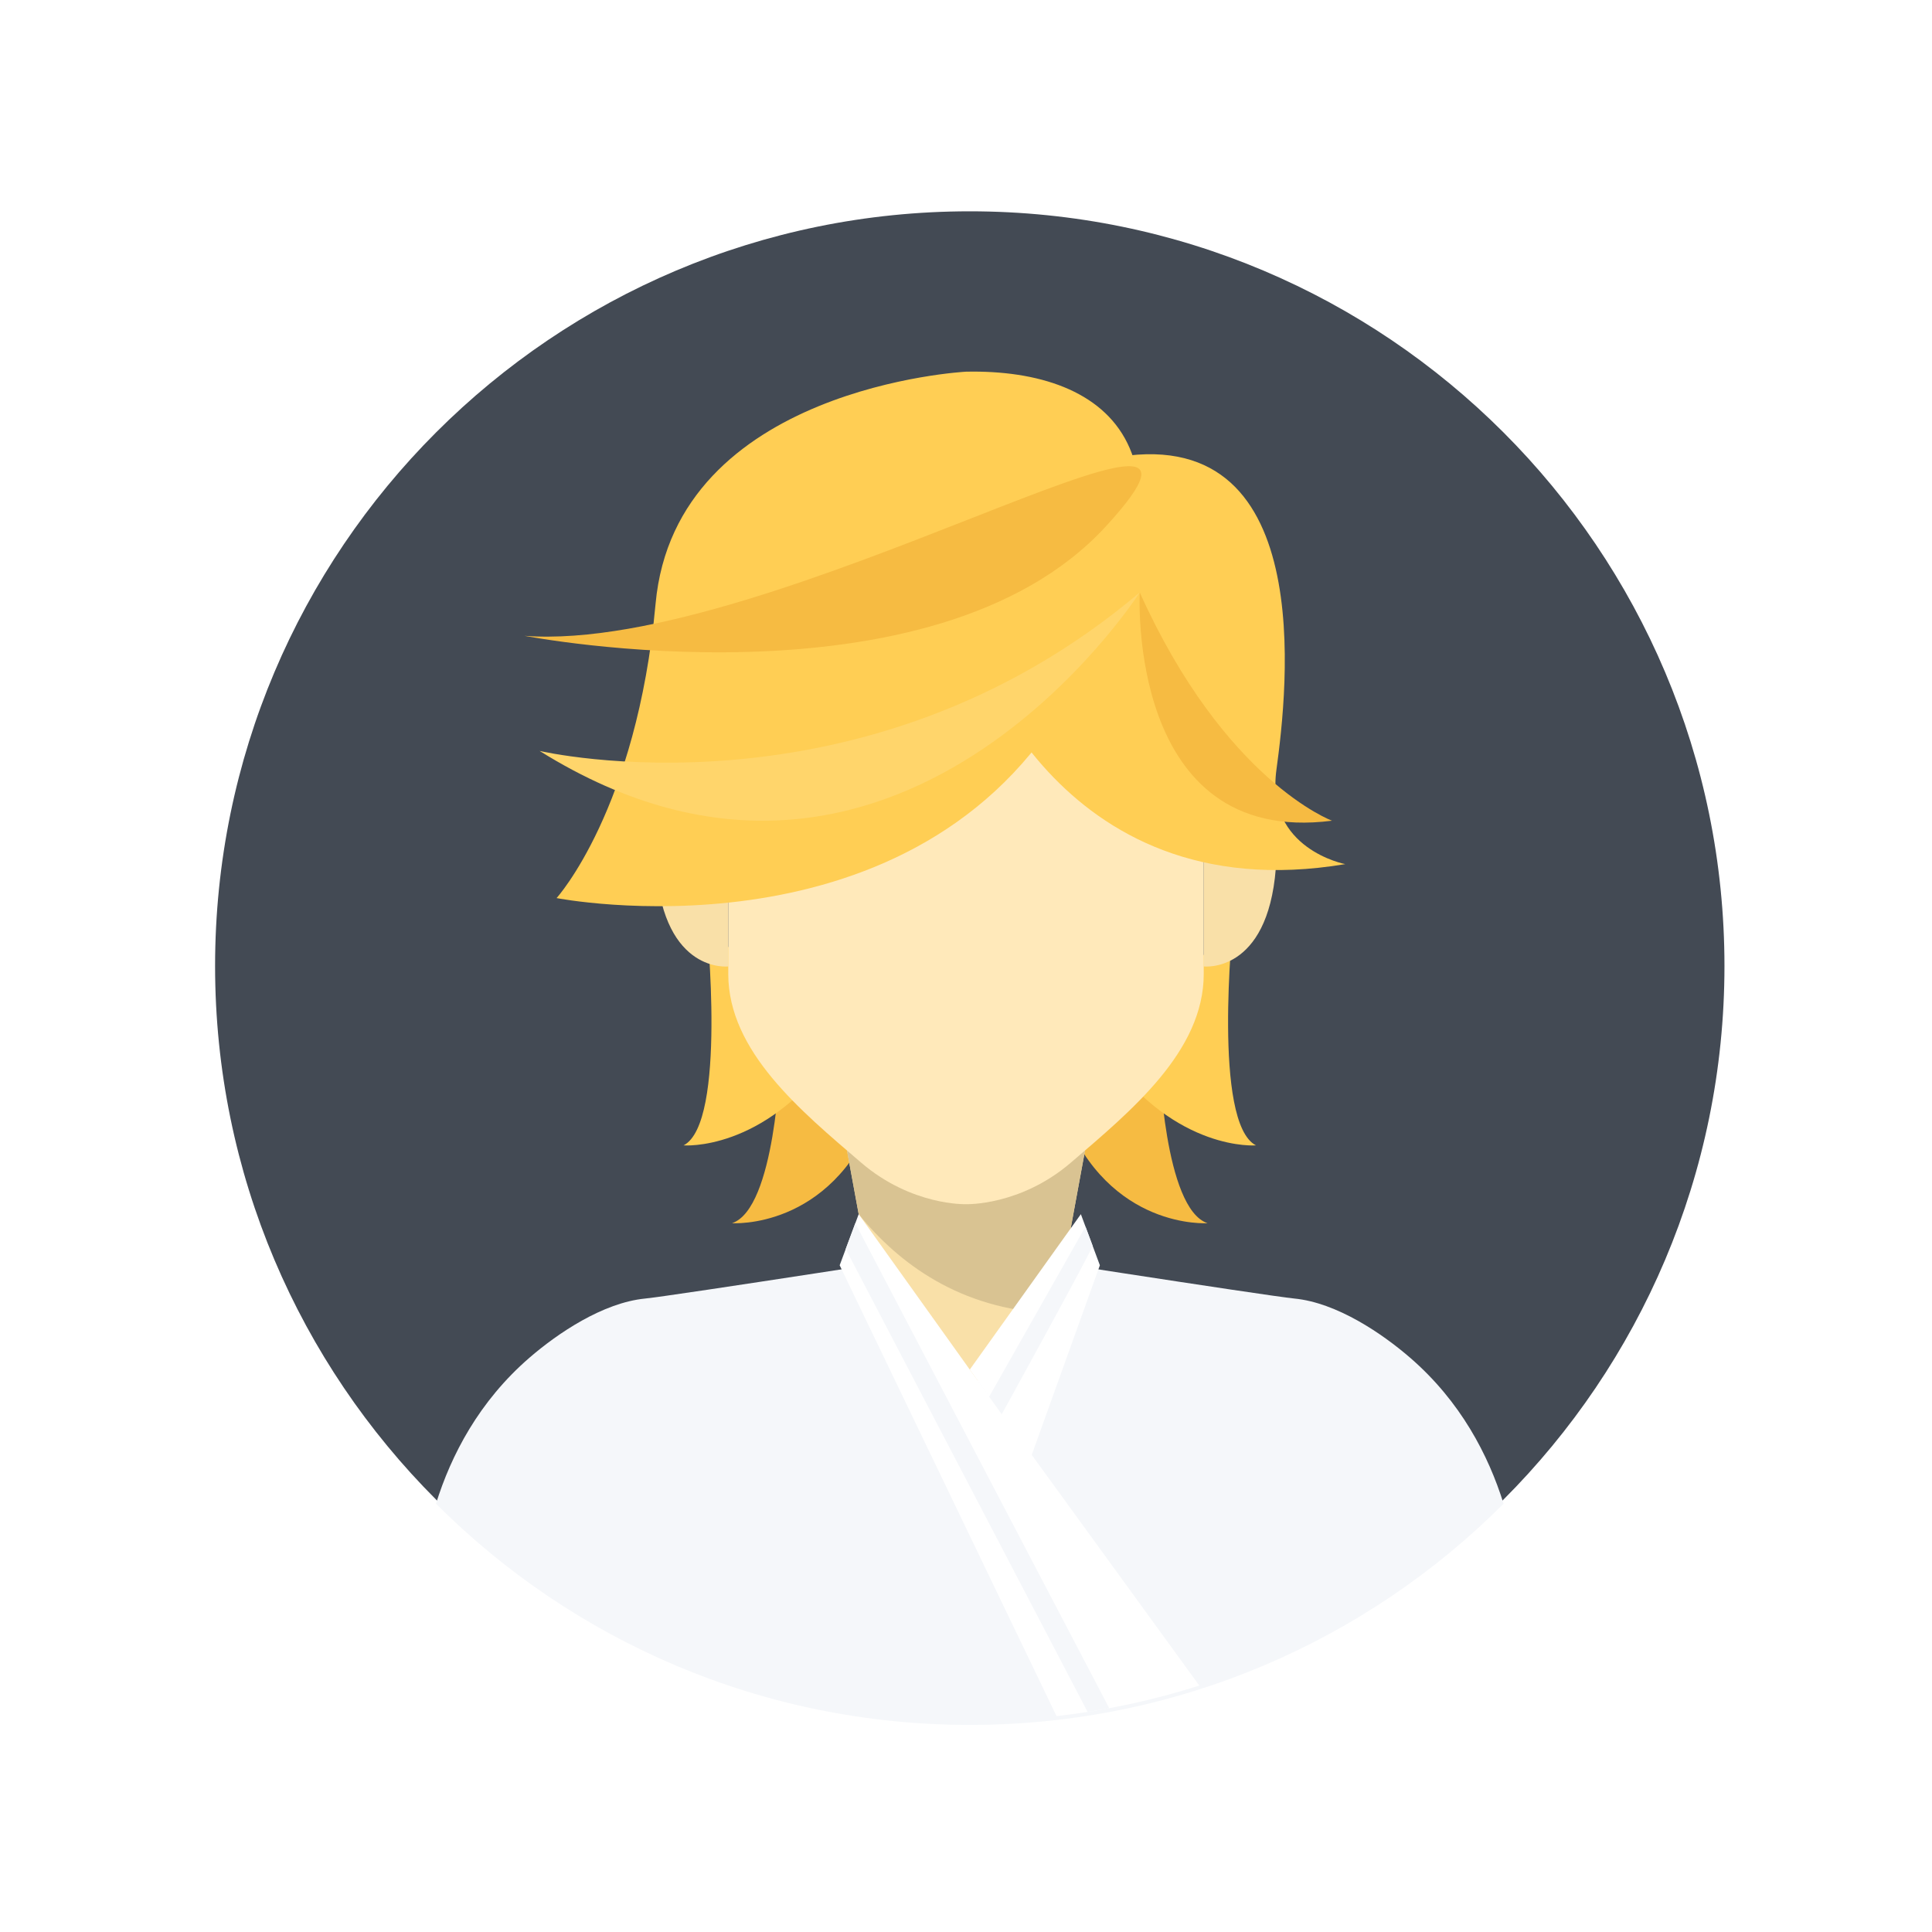 <?xml version="1.0" encoding="UTF-8" standalone="no"?>
<!-- Created with Inkscape (http://www.inkscape.org/) -->

<svg
   xmlns:dc="http://purl.org/dc/elements/1.1/"
   xmlns:cc="http://creativecommons.org/ns#"
   xmlns:rdf="http://www.w3.org/1999/02/22-rdf-syntax-ns#"
   xmlns:svg="http://www.w3.org/2000/svg"
   xmlns="http://www.w3.org/2000/svg"
   xmlns:sodipodi="http://sodipodi.sourceforge.net/DTD/sodipodi-0.dtd"
   xmlns:inkscape="http://www.inkscape.org/namespaces/inkscape"
   id="svg2"
   version="1.1"
   inkscape:version="0.48.5 r10040"
   width="640"
   height="640"
   xml:space="preserve"
   sodipodi:docname="人物.ai"><rect width="100%" height="100%" fill="#808080" stroke="none"/><defs
     id="defs6"><clipPath
       clipPathUnits="userSpaceOnUse"
       id="clipPath16"><path
         d="M 0,512 512,512 512,0 0,0 0,512 z"
         id="path18" /></clipPath><clipPath
       clipPathUnits="userSpaceOnUse"
       id="clipPath28"><path
         d="M 0,512 512,512 512,0 0,0 0,512 z"
         id="path30" /></clipPath><clipPath
       clipPathUnits="userSpaceOnUse"
       id="clipPath44"><path
         d="M 0,512 512,512 512,0 0,0 0,512 z"
         id="path46" /></clipPath></defs><sodipodi:namedview
     pagecolor="#ffffff"
     bordercolor="#666666"
     borderopacity="1"
     objecttolerance="10"
     gridtolerance="10"
     guidetolerance="10"
     inkscape:pageopacity="0"
     inkscape:pageshadow="2"
     inkscape:window-width="684"
     inkscape:window-height="480"
     id="namedview4"
     showgrid="false"
     inkscape:zoom="0.36875"
     inkscape:cx="320"
     inkscape:cy="320"
     inkscape:window-x="0"
     inkscape:window-y="25"
     inkscape:window-maximized="0"
     inkscape:current-layer="g10" /><g
     id="g10"
     inkscape:groupmode="layer"
     inkscape:label="人物"
     transform="matrix(1.25,0,0,-1.25,0,640)"><g
       id="g12"><g
         id="g14"
         clip-path="url(#clipPath16)"><path
           d="m 1024,-511 -512,0 0,512 512,0 0,-512 z"
           style="fill:#ffffff;fill-opacity:1;fill-rule:nonzero;stroke:none"
           id="path20" /></g></g><path
       d="M 0,0 512,0 512,1 0,1 0,0 z"
       style="fill:#ffffff;fill-opacity:1;fill-rule:nonzero;stroke:none"
       id="path22" /><g
       id="g24"><g
         id="g26"
         clip-path="url(#clipPath28)"><path
           d="m 1024,512 -512,0 0,512 512,0 0,-512 z"
           style="fill:#ffffff;fill-opacity:1;fill-rule:nonzero;stroke:none"
           id="path32" /><path
           d="m 512,512 -512,0 0,512 512,0 0,-512 z"
           style="fill:#ffffff;fill-opacity:1;fill-rule:nonzero;stroke:none"
           id="path34" /><path
           d="m 1024,0 -512,0 0,512 512,0 0,-512 z"
           style="fill:#ffffff;fill-opacity:1;fill-rule:nonzero;stroke:none"
           id="path36" /></g></g><path
       d="M 0,0 512,0 512,512 0,512 0,0 z"
       style="fill:#ffffff;fill-opacity:1;fill-rule:nonzero;stroke:none"
       id="path38" /><g
       id="g40"><g
         id="g42"
         clip-path="url(#clipPath44)"><g
           id="g48"
           transform="translate(457,256)"><path
             d="m 0,0 c 0,-110.457 -89.543,-200 -200,-200 -110.457,0 -200,89.543 -200,200 0,110.457 89.543,200 200,200 C -89.543,200 0,110.457 0,0"
             style="fill:#434a54;fill-opacity:1;fill-rule:nonzero;stroke:none"
             id="path50" /></g><g
           id="g52"
           transform="translate(206.75,230.877)"><path
             d="m 0,0 c 0,0 -1.25,-39.186 -12.75,-43.031 0,0 26,-1.846 38,28.654 C 37.25,16.123 0,0 0,0"
             style="fill:#f6bb42;fill-opacity:1;fill-rule:nonzero;stroke:none"
             id="path54" /></g><g
           id="g56"
           transform="translate(307.25,230.877)"><path
             d="m 0,0 c 0,0 1.25,-39.186 12.75,-43.031 0,0 -26,-1.846 -38,28.654 C -37.25,16.123 0,0 0,0"
             style="fill:#f6bb42;fill-opacity:1;fill-rule:nonzero;stroke:none"
             id="path58" /></g><g
           id="g60"
           transform="translate(187.262,267.096)"><path
             d="m 0,0 c 0,0 5.447,-52.71 -6.103,-58.631 0,0 21.023,-1.759 39.384,23.652 L 0,0 z"
             style="fill:#ffce54;fill-opacity:1;fill-rule:nonzero;stroke:none"
             id="path62" /></g><g
           id="g64"
           transform="translate(326.738,267.096)"><path
             d="m 0,0 c 0,0 -5.447,-52.71 6.103,-58.631 0,0 -21.023,-1.759 -39.384,23.652 L 0,0 z"
             style="fill:#ffce54;fill-opacity:1;fill-rule:nonzero;stroke:none"
             id="path66" /></g><g
           id="g68"
           transform="translate(373.668,152.211)"><path
             d="m 0,0 c -7.353,6.355 -19.364,14.563 -30.666,15.666 -7.258,0.709 -86.002,13 -86.002,13 0,0 -78.744,-12.291 -86.002,-13 -11.302,-1.103 -23.313,-9.311 -30.666,-15.666 -13.417,-11.598 -20.781,-25.84 -24.795,-38.711 36.195,-36.219 86.213,-58.621 141.463,-58.621 55.25,0 105.268,22.402 141.463,58.621 C 20.781,-25.84 13.417,-11.598 0,0"
             style="fill:#f5f7fa;fill-opacity:1;fill-rule:nonzero;stroke:none"
             id="path70" /></g><g
           id="g72"
           transform="translate(256,259.879)"><path
             d="m 0,0 -42.25,5.5 16.308,-88.734 c 0,0 3.665,-30.766 25.942,-30.766 22.277,0 25.943,30.766 25.943,30.766 L 42.25,5.5 0,0 z"
             style="fill:#f9e0a8;fill-opacity:1;fill-rule:nonzero;stroke:none"
             id="path74" /></g><g
           id="g76"
           transform="translate(290,250.379)"><path
             d="m 0,0 -69.525,-21.592 7.086,-38.556 c 10.661,-13.145 26.918,-25.186 50.957,-26.264 2.709,6.691 3.425,12.678 3.425,12.678 L 4.07,-7.744 C 1.686,-2.947 0,0 0,0"
             style="fill:#d9c392;fill-opacity:1;fill-rule:nonzero;stroke:none"
             id="path78" /></g><g
           id="g80"
           transform="translate(291.478,176.689)"><path
             d="M 0,0 -5.039,13.542 -34.479,-27.646 -18.147,-50.493 0,0 z"
             style="fill:#ffffff;fill-opacity:1;fill-rule:nonzero;stroke:none"
             id="path82" /></g><g
           id="g84"
           transform="translate(257,149.043)"><path
             d="m 0,0 -21.124,29.553 -8.315,11.635 -5.04,-13.542 0.069,-0.144 57.407,-119.342 c 13.033,1.492 25.684,4.233 37.832,8.108 L 0,0 z"
             style="fill:#ffffff;fill-opacity:1;fill-rule:nonzero;stroke:none"
             id="path86" /></g><g
           id="g88"
           transform="translate(293.962,59.309)"><path
             d="m 0,0 -67.297,128.516 -2.169,-5.829 -0.37,-0.997 L -5.741,-0.979 C -3.819,-0.678 -1.903,-0.355 0,0"
             style="fill:#f5f7fa;fill-opacity:1;fill-rule:nonzero;stroke:none"
             id="path90" /></g><g
           id="g92"
           transform="translate(287.667,186.932)"><path
             d="m 0,0 -25.531,-45.073 3.33,-4.659 c 0,0 24.297,44.1 24.082,44.677 C 1.666,-4.478 0,0 0,0"
             style="fill:#f5f7fa;fill-opacity:1;fill-rule:nonzero;stroke:none"
             id="path94" /></g><g
           id="g96"
           transform="translate(193,296.379)"><path
             d="M 0,0 C 0,0 -21.309,13.5 -19.104,-14.5 -16.9,-42.5 0,-40.5 0,-40.5 L 0,0 z"
             style="fill:#f9e0a8;fill-opacity:1;fill-rule:nonzero;stroke:none"
             id="path98" /></g><g
           id="g100"
           transform="translate(319,296.379)"><path
             d="M 0,0 C 0,0 21.31,13.5 19.104,-14.5 16.9,-42.5 0,-40.5 0,-40.5 L 0,0 z"
             style="fill:#f9e0a8;fill-opacity:1;fill-rule:nonzero;stroke:none"
             id="path102" /></g><g
           id="g104"
           transform="translate(256,368.617)"><path
             d="m 0,0 c -63,0 -63,-34.738 -63,-34.738 l 0,-80 c 0,-20.5 19.237,-36.287 35.226,-50 13.408,-11.5 27.774,-11 27.774,-11 0,0 14.366,-0.5 27.774,11 15.989,13.713 35.226,29.5 35.226,50 l 0,80 C 63,-34.738 63,0 0,0"
             style="fill:#ffe9ba;fill-opacity:1;fill-rule:nonzero;stroke:none"
             id="path106" /></g><g
           id="g108"
           transform="translate(257.272,341.601)"><path
             d="m 0,0 c 0,0 21.728,-71.601 99.228,-58.601 0,0 -21.103,4 -18.236,25 2.868,21 11.376,93.5 -44.194,82.5 C -18.772,37.899 0,0 0,0"
             style="fill:#ffce54;fill-opacity:1;fill-rule:nonzero;stroke:none"
             id="path110" /></g><g
           id="g112"
           transform="translate(256,413.5)"><path
             d="m 0,0 c 0,0 -77,-4 -82.265,-61.5 -4.996,-54.57 -26.235,-78 -26.235,-78 0,0 92,-18 134,50 C 67.5,-21.5 38.07,0.801 0,0"
             style="fill:#ffce54;fill-opacity:1;fill-rule:nonzero;stroke:none"
             id="path114" /></g><g
           id="g116"
           transform="translate(139,343.5)"><path
             d="M 0,0 C 0,0 108.141,-20.982 154.07,29.009 200,79 66,-5 0,0"
             style="fill:#f6bb42;fill-opacity:1;fill-rule:nonzero;stroke:none"
             id="path118" /></g><g
           id="g120"
           transform="translate(143,313)"><path
             d="M 0,0 C 0,0 85.615,-20.142 159.043,42 159.043,42 94.5,-59 0,0"
             style="fill:#ffd56b;fill-opacity:1;fill-rule:nonzero;stroke:none"
             id="path122" /></g><g
           id="g124"
           transform="translate(302.043,355)"><path
             d="M 0,0 C 0,0 -3.543,-67.496 50.957,-60.498 50.957,-60.498 22.543,-50 0,0"
             style="fill:#f6bb42;fill-opacity:1;fill-rule:nonzero;stroke:none"
             id="path126" /></g></g></g></g></svg>